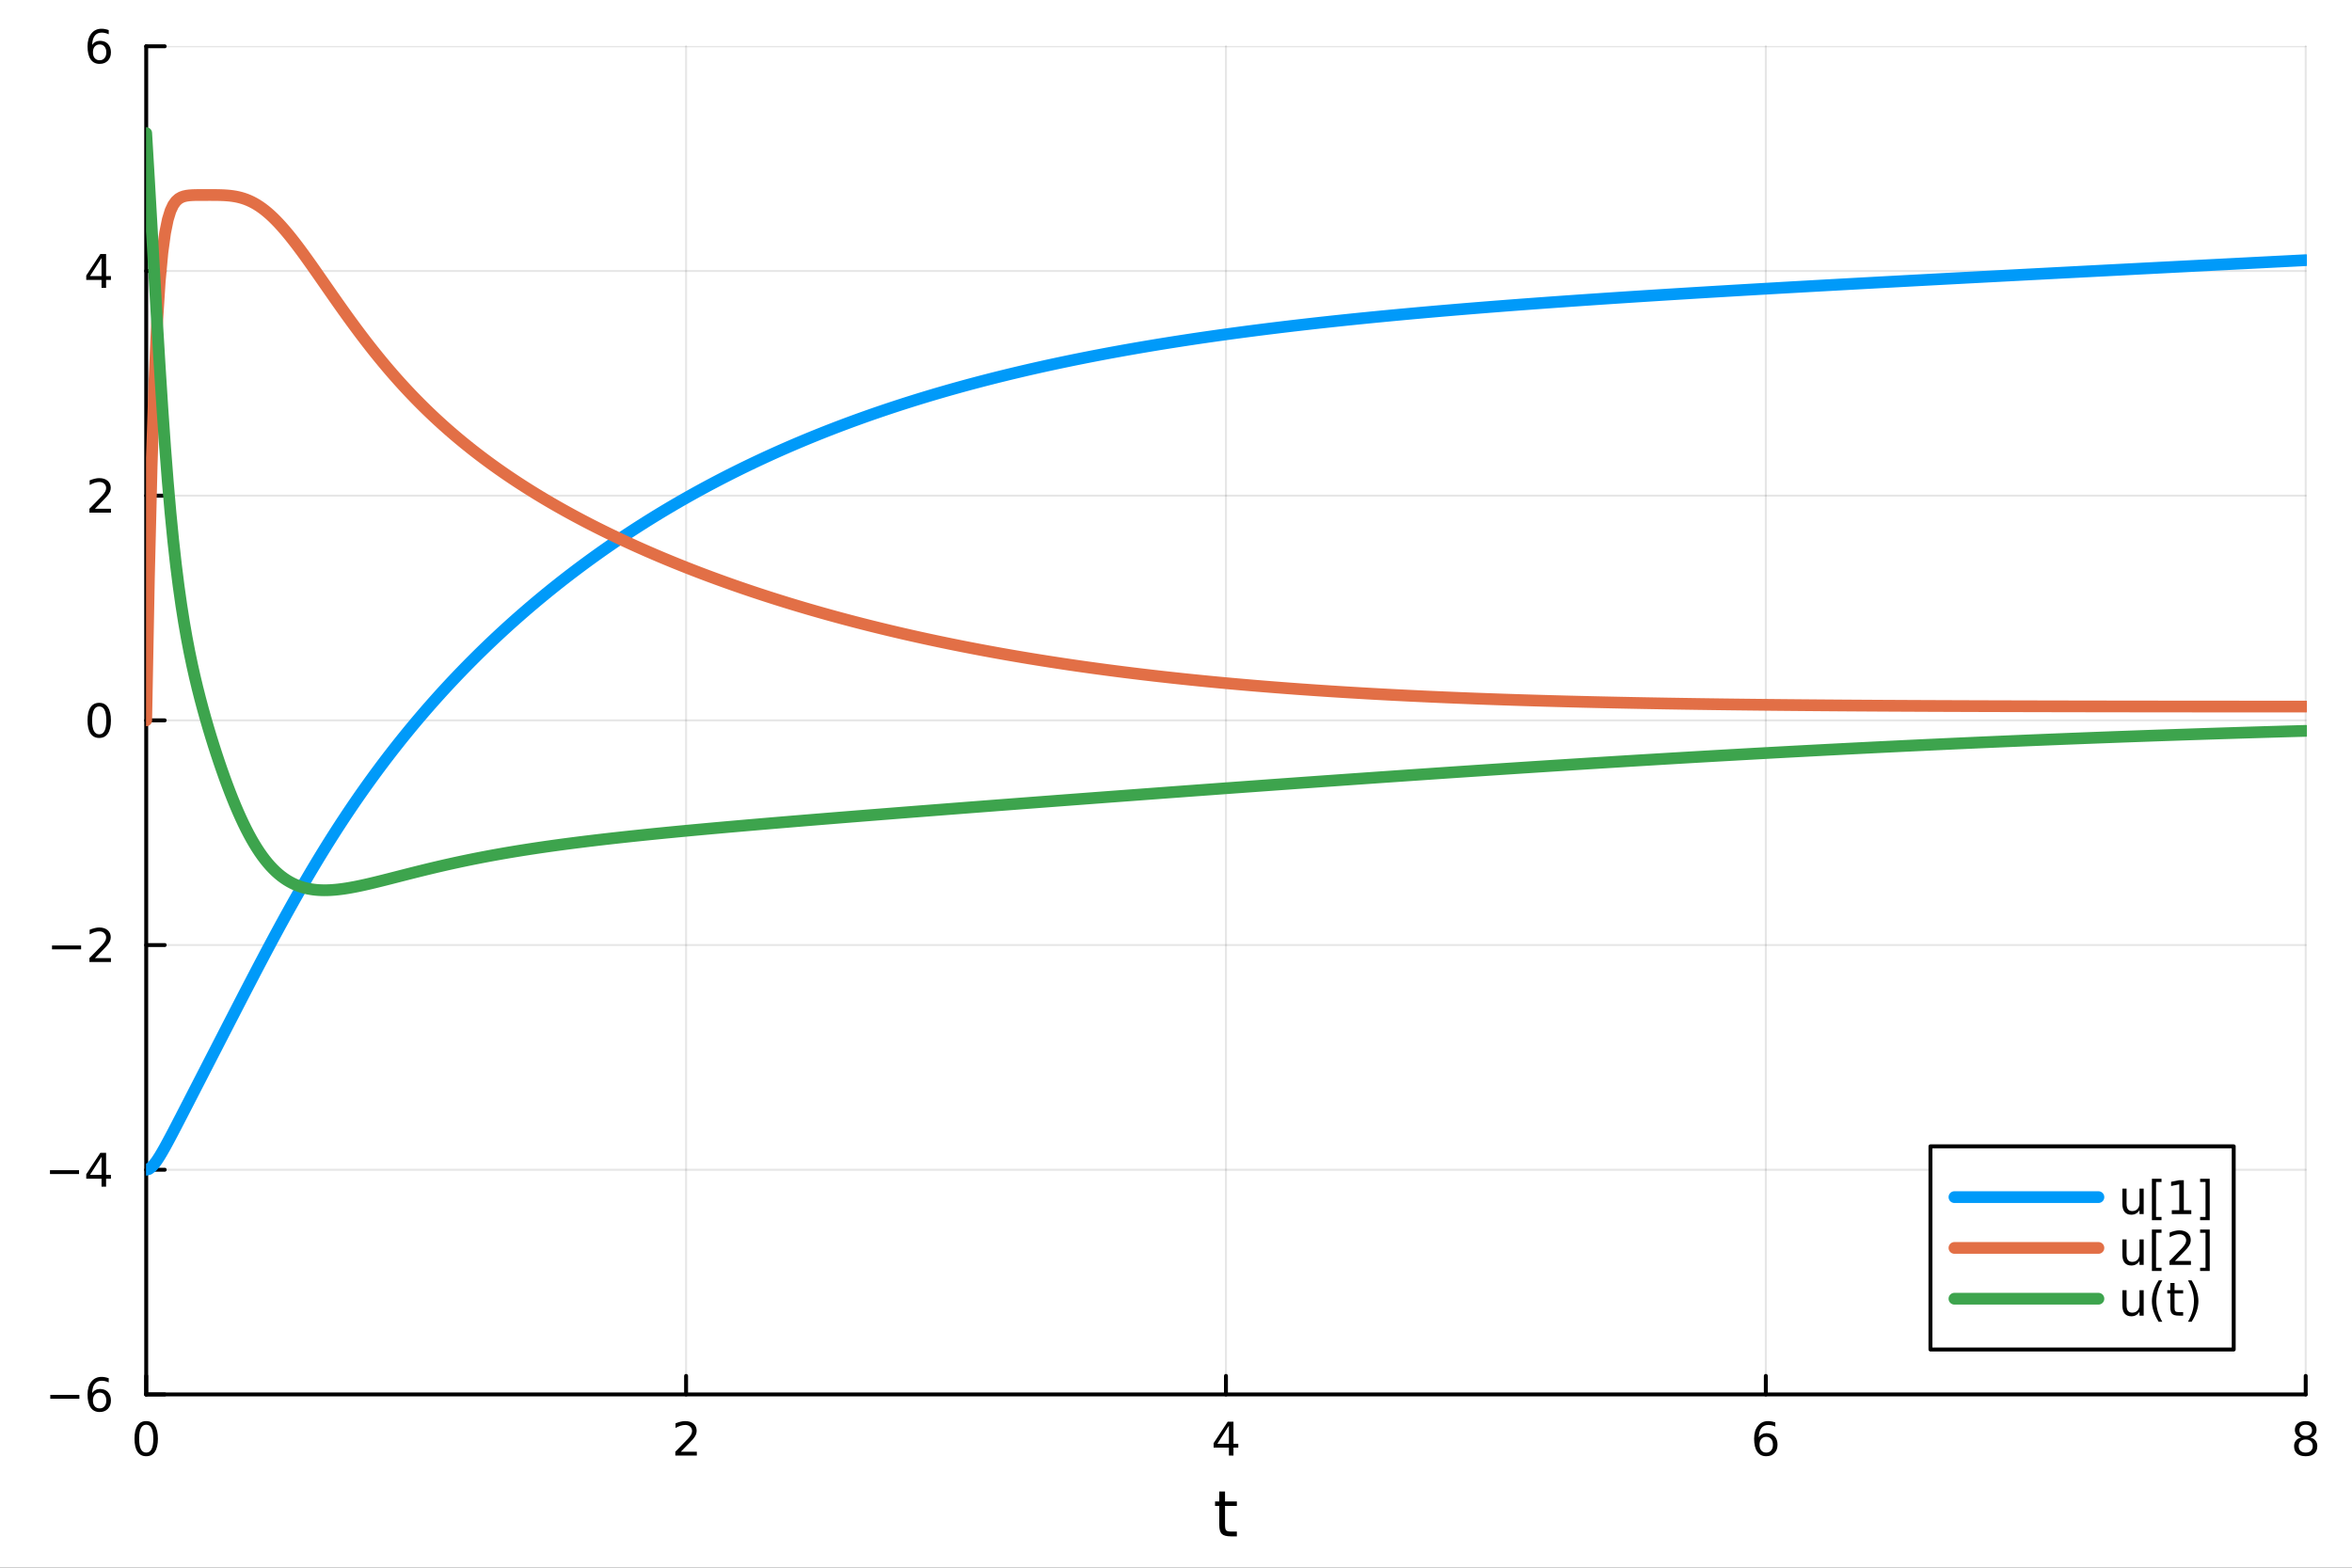 <?xml version="1.0" encoding="utf-8"?>
<svg xmlns="http://www.w3.org/2000/svg" xmlns:xlink="http://www.w3.org/1999/xlink" width="600" height="400" viewBox="0 0 2400 1600">
<rect x="0" y="0" width="2400" height="1600" fill="#333333" stroke="none"/>
<defs>
  <clipPath id="clip570">
    <rect x="0" y="0" width="2400" height="1600"/>
  </clipPath>
</defs>
<path clip-path="url(#clip570)" d="M0 1600 L2400 1600 L2400 0 L0 0  Z" fill="#ffffff" fill-rule="evenodd" fill-opacity="1"/>
<defs>
  <clipPath id="clip571">
    <rect x="480" y="0" width="1681" height="1600"/>
  </clipPath>
</defs>
<path clip-path="url(#clip570)" d="M149.191 1423.18 L2352.76 1423.18 L2352.76 47.244 L149.191 47.244  Z" fill="#ffffff" fill-rule="evenodd" fill-opacity="1"/>
<defs>
  <clipPath id="clip572">
    <rect x="149" y="47" width="2205" height="1377"/>
  </clipPath>
</defs>
<polyline clip-path="url(#clip572)" style="stroke:#000000; stroke-linecap:round; stroke-linejoin:round; stroke-width:2; stroke-opacity:0.1; fill:none" points="149.191,1423.18 149.191,47.244 "/>
<polyline clip-path="url(#clip572)" style="stroke:#000000; stroke-linecap:round; stroke-linejoin:round; stroke-width:2; stroke-opacity:0.1; fill:none" points="700.082,1423.18 700.082,47.244 "/>
<polyline clip-path="url(#clip572)" style="stroke:#000000; stroke-linecap:round; stroke-linejoin:round; stroke-width:2; stroke-opacity:0.1; fill:none" points="1250.97,1423.18 1250.97,47.244 "/>
<polyline clip-path="url(#clip572)" style="stroke:#000000; stroke-linecap:round; stroke-linejoin:round; stroke-width:2; stroke-opacity:0.1; fill:none" points="1801.86,1423.18 1801.86,47.244 "/>
<polyline clip-path="url(#clip572)" style="stroke:#000000; stroke-linecap:round; stroke-linejoin:round; stroke-width:2; stroke-opacity:0.1; fill:none" points="2352.76,1423.18 2352.76,47.244 "/>
<polyline clip-path="url(#clip570)" style="stroke:#000000; stroke-linecap:round; stroke-linejoin:round; stroke-width:4; stroke-opacity:1; fill:none" points="149.191,1423.18 2352.76,1423.18 "/>
<polyline clip-path="url(#clip570)" style="stroke:#000000; stroke-linecap:round; stroke-linejoin:round; stroke-width:4; stroke-opacity:1; fill:none" points="149.191,1423.18 149.191,1404.28 "/>
<polyline clip-path="url(#clip570)" style="stroke:#000000; stroke-linecap:round; stroke-linejoin:round; stroke-width:4; stroke-opacity:1; fill:none" points="700.082,1423.18 700.082,1404.28 "/>
<polyline clip-path="url(#clip570)" style="stroke:#000000; stroke-linecap:round; stroke-linejoin:round; stroke-width:4; stroke-opacity:1; fill:none" points="1250.97,1423.18 1250.97,1404.28 "/>
<polyline clip-path="url(#clip570)" style="stroke:#000000; stroke-linecap:round; stroke-linejoin:round; stroke-width:4; stroke-opacity:1; fill:none" points="1801.86,1423.18 1801.86,1404.28 "/>
<polyline clip-path="url(#clip570)" style="stroke:#000000; stroke-linecap:round; stroke-linejoin:round; stroke-width:4; stroke-opacity:1; fill:none" points="2352.76,1423.18 2352.76,1404.28 "/>
<path clip-path="url(#clip570)" d="M149.191 1454.1 Q145.58 1454.1 143.751 1457.66 Q141.946 1461.2 141.946 1468.33 Q141.946 1475.44 143.751 1479.01 Q145.58 1482.55 149.191 1482.55 Q152.825 1482.55 154.631 1479.01 Q156.459 1475.44 156.459 1468.33 Q156.459 1461.2 154.631 1457.66 Q152.825 1454.1 149.191 1454.1 M149.191 1450.39 Q155.001 1450.39 158.057 1455 Q161.135 1459.58 161.135 1468.33 Q161.135 1477.06 158.057 1481.67 Q155.001 1486.25 149.191 1486.25 Q143.381 1486.25 140.302 1481.67 Q137.246 1477.06 137.246 1468.33 Q137.246 1459.58 140.302 1455 Q143.381 1450.39 149.191 1450.39 Z" fill="#000000" fill-rule="nonzero" fill-opacity="1" /><path clip-path="url(#clip570)" d="M694.735 1481.64 L711.054 1481.64 L711.054 1485.58 L689.11 1485.58 L689.11 1481.64 Q691.772 1478.89 696.355 1474.26 Q700.962 1469.61 702.142 1468.27 Q704.388 1465.74 705.267 1464.01 Q706.17 1462.25 706.17 1460.56 Q706.17 1457.8 704.226 1456.07 Q702.304 1454.33 699.203 1454.33 Q697.003 1454.33 694.55 1455.09 Q692.119 1455.86 689.341 1457.41 L689.341 1452.69 Q692.166 1451.55 694.619 1450.97 Q697.073 1450.39 699.11 1450.39 Q704.48 1450.39 707.675 1453.08 Q710.869 1455.77 710.869 1460.26 Q710.869 1462.39 710.059 1464.31 Q709.272 1466.2 707.165 1468.8 Q706.587 1469.47 703.485 1472.69 Q700.383 1475.88 694.735 1481.64 Z" fill="#000000" fill-rule="nonzero" fill-opacity="1" /><path clip-path="url(#clip570)" d="M1253.98 1455.09 L1242.18 1473.54 L1253.98 1473.54 L1253.98 1455.09 M1252.76 1451.02 L1258.64 1451.02 L1258.64 1473.54 L1263.57 1473.54 L1263.57 1477.43 L1258.64 1477.43 L1258.64 1485.58 L1253.98 1485.58 L1253.98 1477.43 L1238.38 1477.43 L1238.38 1472.92 L1252.76 1451.02 Z" fill="#000000" fill-rule="nonzero" fill-opacity="1" /><path clip-path="url(#clip570)" d="M1802.27 1466.44 Q1799.12 1466.44 1797.27 1468.59 Q1795.44 1470.74 1795.44 1474.49 Q1795.44 1478.22 1797.27 1480.39 Q1799.12 1482.55 1802.27 1482.55 Q1805.42 1482.55 1807.25 1480.39 Q1809.1 1478.22 1809.1 1474.49 Q1809.1 1470.74 1807.25 1468.59 Q1805.42 1466.44 1802.27 1466.44 M1811.55 1451.78 L1811.55 1456.04 Q1809.79 1455.21 1807.99 1454.77 Q1806.2 1454.33 1804.45 1454.33 Q1799.82 1454.33 1797.36 1457.45 Q1794.93 1460.58 1794.58 1466.9 Q1795.95 1464.89 1798.01 1463.82 Q1800.07 1462.73 1802.55 1462.73 Q1807.76 1462.73 1810.77 1465.9 Q1813.8 1469.05 1813.8 1474.49 Q1813.8 1479.82 1810.65 1483.03 Q1807.5 1486.25 1802.27 1486.25 Q1796.27 1486.25 1793.1 1481.67 Q1789.93 1477.06 1789.93 1468.33 Q1789.93 1460.14 1793.82 1455.28 Q1797.71 1450.39 1804.26 1450.39 Q1806.02 1450.39 1807.8 1450.74 Q1809.61 1451.09 1811.55 1451.78 Z" fill="#000000" fill-rule="nonzero" fill-opacity="1" /><path clip-path="url(#clip570)" d="M2352.76 1469.17 Q2349.42 1469.17 2347.5 1470.95 Q2345.6 1472.73 2345.6 1475.86 Q2345.6 1478.98 2347.5 1480.77 Q2349.42 1482.55 2352.76 1482.55 Q2356.09 1482.55 2358.01 1480.77 Q2359.93 1478.96 2359.93 1475.86 Q2359.93 1472.73 2358.01 1470.95 Q2356.11 1469.17 2352.76 1469.17 M2348.08 1467.18 Q2345.07 1466.44 2343.38 1464.38 Q2341.71 1462.32 2341.71 1459.35 Q2341.71 1455.21 2344.65 1452.8 Q2347.62 1450.39 2352.76 1450.39 Q2357.92 1450.39 2360.86 1452.8 Q2363.8 1455.21 2363.8 1459.35 Q2363.8 1462.32 2362.11 1464.38 Q2360.44 1466.44 2357.45 1467.18 Q2360.83 1467.96 2362.71 1470.26 Q2364.61 1472.55 2364.61 1475.86 Q2364.61 1480.88 2361.53 1483.57 Q2358.47 1486.25 2352.76 1486.25 Q2347.04 1486.25 2343.96 1483.57 Q2340.9 1480.88 2340.9 1475.86 Q2340.9 1472.55 2342.8 1470.26 Q2344.7 1467.96 2348.08 1467.18 M2346.37 1459.79 Q2346.37 1462.48 2348.03 1463.98 Q2349.72 1465.49 2352.76 1465.49 Q2355.77 1465.49 2357.45 1463.98 Q2359.17 1462.48 2359.17 1459.79 Q2359.17 1457.11 2357.45 1455.6 Q2355.77 1454.1 2352.76 1454.1 Q2349.72 1454.1 2348.03 1455.6 Q2346.37 1457.11 2346.37 1459.79 Z" fill="#000000" fill-rule="nonzero" fill-opacity="1" /><path clip-path="url(#clip570)" d="M1250.03 1522.27 L1250.03 1532.4 L1262.1 1532.4 L1262.1 1536.95 L1250.03 1536.95 L1250.03 1556.3 Q1250.03 1560.66 1251.21 1561.9 Q1252.42 1563.14 1256.08 1563.14 L1262.1 1563.14 L1262.1 1568.04 L1256.08 1568.04 Q1249.3 1568.04 1246.72 1565.53 Q1244.15 1562.98 1244.15 1556.3 L1244.15 1536.95 L1239.85 1536.95 L1239.85 1532.4 L1244.15 1532.4 L1244.15 1522.27 L1250.03 1522.27 Z" fill="#000000" fill-rule="nonzero" fill-opacity="1" /><polyline clip-path="url(#clip572)" style="stroke:#000000; stroke-linecap:round; stroke-linejoin:round; stroke-width:2; stroke-opacity:0.1; fill:none" points="149.191,1423.18 2352.76,1423.18 "/>
<polyline clip-path="url(#clip572)" style="stroke:#000000; stroke-linecap:round; stroke-linejoin:round; stroke-width:2; stroke-opacity:0.1; fill:none" points="149.191,1193.86 2352.76,1193.86 "/>
<polyline clip-path="url(#clip572)" style="stroke:#000000; stroke-linecap:round; stroke-linejoin:round; stroke-width:2; stroke-opacity:0.1; fill:none" points="149.191,964.535 2352.76,964.535 "/>
<polyline clip-path="url(#clip572)" style="stroke:#000000; stroke-linecap:round; stroke-linejoin:round; stroke-width:2; stroke-opacity:0.1; fill:none" points="149.191,735.212 2352.76,735.212 "/>
<polyline clip-path="url(#clip572)" style="stroke:#000000; stroke-linecap:round; stroke-linejoin:round; stroke-width:2; stroke-opacity:0.1; fill:none" points="149.191,505.889 2352.76,505.889 "/>
<polyline clip-path="url(#clip572)" style="stroke:#000000; stroke-linecap:round; stroke-linejoin:round; stroke-width:2; stroke-opacity:0.1; fill:none" points="149.191,276.567 2352.76,276.567 "/>
<polyline clip-path="url(#clip572)" style="stroke:#000000; stroke-linecap:round; stroke-linejoin:round; stroke-width:2; stroke-opacity:0.1; fill:none" points="149.191,47.244 2352.76,47.244 "/>
<polyline clip-path="url(#clip570)" style="stroke:#000000; stroke-linecap:round; stroke-linejoin:round; stroke-width:4; stroke-opacity:1; fill:none" points="149.191,1423.18 149.191,47.244 "/>
<polyline clip-path="url(#clip570)" style="stroke:#000000; stroke-linecap:round; stroke-linejoin:round; stroke-width:4; stroke-opacity:1; fill:none" points="149.191,1423.18 168.089,1423.18 "/>
<polyline clip-path="url(#clip570)" style="stroke:#000000; stroke-linecap:round; stroke-linejoin:round; stroke-width:4; stroke-opacity:1; fill:none" points="149.191,1193.86 168.089,1193.86 "/>
<polyline clip-path="url(#clip570)" style="stroke:#000000; stroke-linecap:round; stroke-linejoin:round; stroke-width:4; stroke-opacity:1; fill:none" points="149.191,964.535 168.089,964.535 "/>
<polyline clip-path="url(#clip570)" style="stroke:#000000; stroke-linecap:round; stroke-linejoin:round; stroke-width:4; stroke-opacity:1; fill:none" points="149.191,735.212 168.089,735.212 "/>
<polyline clip-path="url(#clip570)" style="stroke:#000000; stroke-linecap:round; stroke-linejoin:round; stroke-width:4; stroke-opacity:1; fill:none" points="149.191,505.889 168.089,505.889 "/>
<polyline clip-path="url(#clip570)" style="stroke:#000000; stroke-linecap:round; stroke-linejoin:round; stroke-width:4; stroke-opacity:1; fill:none" points="149.191,276.567 168.089,276.567 "/>
<polyline clip-path="url(#clip570)" style="stroke:#000000; stroke-linecap:round; stroke-linejoin:round; stroke-width:4; stroke-opacity:1; fill:none" points="149.191,47.244 168.089,47.244 "/>
<path clip-path="url(#clip570)" d="M51.316 1423.63 L80.992 1423.63 L80.992 1427.57 L51.316 1427.57 L51.316 1423.63 Z" fill="#000000" fill-rule="nonzero" fill-opacity="1" /><path clip-path="url(#clip570)" d="M101.663 1421.32 Q98.515 1421.32 96.663 1423.47 Q94.835 1425.62 94.835 1429.37 Q94.835 1433.1 96.663 1435.27 Q98.515 1437.43 101.663 1437.43 Q104.811 1437.43 106.64 1435.27 Q108.492 1433.1 108.492 1429.37 Q108.492 1425.62 106.64 1423.47 Q104.811 1421.32 101.663 1421.32 M110.946 1406.66 L110.946 1410.92 Q109.186 1410.09 107.381 1409.65 Q105.598 1409.21 103.839 1409.21 Q99.21 1409.21 96.756 1412.33 Q94.325 1415.46 93.978 1421.78 Q95.344 1419.77 97.404 1418.7 Q99.464 1417.61 101.941 1417.61 Q107.149 1417.61 110.158 1420.78 Q113.191 1423.93 113.191 1429.37 Q113.191 1434.7 110.043 1437.91 Q106.895 1441.13 101.663 1441.13 Q95.668 1441.13 92.496 1436.55 Q89.325 1431.94 89.325 1423.21 Q89.325 1415.02 93.214 1410.16 Q97.103 1405.27 103.654 1405.27 Q105.413 1405.27 107.196 1405.62 Q109.001 1405.97 110.946 1406.66 Z" fill="#000000" fill-rule="nonzero" fill-opacity="1" /><path clip-path="url(#clip570)" d="M50.992 1194.31 L80.668 1194.31 L80.668 1198.24 L50.992 1198.24 L50.992 1194.31 Z" fill="#000000" fill-rule="nonzero" fill-opacity="1" /><path clip-path="url(#clip570)" d="M103.608 1180.65 L91.802 1199.1 L103.608 1199.1 L103.608 1180.65 M102.381 1176.58 L108.26 1176.58 L108.26 1199.1 L113.191 1199.1 L113.191 1202.99 L108.26 1202.99 L108.26 1211.14 L103.608 1211.14 L103.608 1202.99 L88.006 1202.99 L88.006 1198.48 L102.381 1176.58 Z" fill="#000000" fill-rule="nonzero" fill-opacity="1" /><path clip-path="url(#clip570)" d="M53.075 964.986 L82.751 964.986 L82.751 968.921 L53.075 968.921 L53.075 964.986 Z" fill="#000000" fill-rule="nonzero" fill-opacity="1" /><path clip-path="url(#clip570)" d="M96.871 977.879 L113.191 977.879 L113.191 981.815 L91.246 981.815 L91.246 977.879 Q93.909 975.125 98.492 970.495 Q103.098 965.842 104.279 964.5 Q106.524 961.977 107.404 960.241 Q108.307 958.481 108.307 956.792 Q108.307 954.037 106.362 952.301 Q104.441 950.565 101.339 950.565 Q99.14 950.565 96.686 951.329 Q94.256 952.093 91.478 953.643 L91.478 948.921 Q94.302 947.787 96.756 947.208 Q99.21 946.63 101.246 946.63 Q106.617 946.63 109.811 949.315 Q113.006 952 113.006 956.491 Q113.006 958.62 112.196 960.542 Q111.408 962.44 109.302 965.032 Q108.723 965.704 105.621 968.921 Q102.52 972.116 96.871 977.879 Z" fill="#000000" fill-rule="nonzero" fill-opacity="1" /><path clip-path="url(#clip570)" d="M101.246 721.011 Q97.635 721.011 95.807 724.575 Q94.001 728.117 94.001 735.247 Q94.001 742.353 95.807 745.918 Q97.635 749.46 101.246 749.46 Q104.881 749.46 106.686 745.918 Q108.515 742.353 108.515 735.247 Q108.515 728.117 106.686 724.575 Q104.881 721.011 101.246 721.011 M101.246 717.307 Q107.057 717.307 110.112 721.913 Q113.191 726.497 113.191 735.247 Q113.191 743.973 110.112 748.58 Q107.057 753.163 101.246 753.163 Q95.436 753.163 92.358 748.58 Q89.302 743.973 89.302 735.247 Q89.302 726.497 92.358 721.913 Q95.436 717.307 101.246 717.307 Z" fill="#000000" fill-rule="nonzero" fill-opacity="1" /><path clip-path="url(#clip570)" d="M96.871 519.234 L113.191 519.234 L113.191 523.169 L91.246 523.169 L91.246 519.234 Q93.909 516.48 98.492 511.85 Q103.098 507.197 104.279 505.855 Q106.524 503.331 107.404 501.595 Q108.307 499.836 108.307 498.146 Q108.307 495.392 106.362 493.656 Q104.441 491.92 101.339 491.92 Q99.14 491.92 96.686 492.683 Q94.256 493.447 91.478 494.998 L91.478 490.276 Q94.302 489.142 96.756 488.563 Q99.21 487.984 101.246 487.984 Q106.617 487.984 109.811 490.67 Q113.006 493.355 113.006 497.845 Q113.006 499.975 112.196 501.896 Q111.408 503.794 109.302 506.387 Q108.723 507.058 105.621 510.276 Q102.52 513.47 96.871 519.234 Z" fill="#000000" fill-rule="nonzero" fill-opacity="1" /><path clip-path="url(#clip570)" d="M103.608 263.361 L91.802 281.81 L103.608 281.81 L103.608 263.361 M102.381 259.287 L108.26 259.287 L108.26 281.81 L113.191 281.81 L113.191 285.699 L108.26 285.699 L108.26 293.847 L103.608 293.847 L103.608 285.699 L88.006 285.699 L88.006 281.185 L102.381 259.287 Z" fill="#000000" fill-rule="nonzero" fill-opacity="1" /><path clip-path="url(#clip570)" d="M101.663 45.381 Q98.515 45.381 96.663 47.533 Q94.835 49.686 94.835 53.436 Q94.835 57.163 96.663 59.339 Q98.515 61.492 101.663 61.492 Q104.811 61.492 106.64 59.339 Q108.492 57.163 108.492 53.436 Q108.492 49.686 106.64 47.533 Q104.811 45.381 101.663 45.381 M110.946 30.728 L110.946 34.987 Q109.186 34.154 107.381 33.714 Q105.598 33.274 103.839 33.274 Q99.21 33.274 96.756 36.399 Q94.325 39.524 93.978 45.844 Q95.344 43.83 97.404 42.765 Q99.464 41.677 101.941 41.677 Q107.149 41.677 110.158 44.848 Q113.191 47.996 113.191 53.436 Q113.191 58.76 110.043 61.978 Q106.895 65.195 101.663 65.195 Q95.668 65.195 92.496 60.612 Q89.325 56.006 89.325 47.279 Q89.325 39.084 93.214 34.223 Q97.103 29.339 103.654 29.339 Q105.413 29.339 107.196 29.686 Q109.001 30.034 110.946 30.728 Z" fill="#000000" fill-rule="nonzero" fill-opacity="1" /><polyline clip-path="url(#clip572)" style="stroke:#009af9; stroke-linecap:round; stroke-linejoin:round; stroke-width:12; stroke-opacity:1; fill:none" points="149.191,1193.86 151.945,1193.1 154.7,1191.05 157.454,1188.02 160.209,1184.27 162.963,1179.99 165.718,1175.36 168.472,1170.48 171.227,1165.43 173.981,1160.27 176.735,1155.04 179.49,1149.76 182.244,1144.45 184.999,1139.11 187.753,1133.77 190.508,1128.42 193.262,1123.06 196.017,1117.7 198.771,1112.34 201.526,1106.98 204.28,1101.62 207.034,1096.26 209.789,1090.89 212.543,1085.53 215.298,1080.17 218.052,1074.81 220.807,1069.45 223.561,1064.09 226.316,1058.72 229.07,1053.36 231.825,1048.01 234.579,1042.65 237.333,1037.3 240.088,1031.95 242.842,1026.6 245.597,1021.27 248.351,1015.93 251.106,1010.61 253.86,1005.3 256.615,1000 259.369,994.716 262.124,989.446 264.878,984.192 267.632,978.956 270.387,973.741 273.141,968.547 275.896,963.377 278.65,958.233 281.405,953.114 284.159,948.024 286.914,942.963 289.668,937.933 292.423,932.934 295.177,927.968 297.932,923.036 300.686,918.139 303.44,913.277 306.195,908.452 308.949,903.664 311.704,898.913 314.458,894.201 317.213,889.527 319.967,884.892 322.722,880.296 325.476,875.74 328.231,871.223 330.985,866.746 333.739,862.309 336.494,857.911 339.248,853.552 342.003,849.233 344.757,844.953 347.512,840.712 350.266,836.51 353.021,832.347 355.775,828.222 358.53,824.135 361.284,820.086 364.038,816.075 366.793,812.101 369.547,808.163 372.302,804.262 375.056,800.397 377.811,796.567 380.565,792.772 383.32,789.011 386.074,785.286 388.829,781.593 391.583,777.935 394.337,774.309 397.092,770.716 399.846,767.155 402.601,763.626 405.355,760.128 408.11,756.661 410.864,753.225 413.619,749.819 416.373,746.442 419.128,743.095 421.882,739.777 424.636,736.487 427.391,733.226 430.145,729.993 432.9,726.786 435.654,723.608 438.409,720.455 441.163,717.329 443.918,714.229 446.672,711.155 449.427,708.106 452.181,705.082 454.936,702.083 457.69,699.109 460.444,696.158 463.199,693.231 465.953,690.328 468.708,687.448 471.462,684.591 474.217,681.756 476.971,678.944 479.726,676.154 482.48,673.386 485.235,670.639 487.989,667.914 490.743,665.21 493.498,662.527 496.252,659.864 499.007,657.222 501.761,654.6 504.516,651.998 507.27,649.416 510.025,646.853 512.779,644.309 515.534,641.785 518.288,639.279 521.042,636.792 523.797,634.324 526.551,631.874 529.306,629.442 532.06,627.028 534.815,624.632 537.569,622.253 540.324,619.892 543.078,617.548 545.833,615.222 548.587,612.912 551.341,610.619 554.096,608.342 556.85,606.082 559.605,603.839 562.359,601.611 565.114,599.4 567.868,597.204 570.623,595.025 573.377,592.86 576.132,590.712 578.886,588.578 581.641,586.46 584.395,584.357 587.149,582.269 589.904,580.196 592.658,578.137 595.413,576.093 598.167,574.064 600.922,572.048 603.676,570.047 606.431,568.06 609.185,566.087 611.94,564.128 614.694,562.182 617.448,560.25 620.203,558.332 622.957,556.427 625.712,554.536 628.466,552.657 631.221,550.792 633.975,548.94 636.73,547.101 639.484,545.275 642.239,543.461 644.993,541.66 647.747,539.872 650.502,538.095 653.256,536.332 656.011,534.581 658.765,532.842 661.52,531.115 664.274,529.4 667.029,527.697 669.783,526.005 672.538,524.326 675.292,522.658 678.046,521.002 680.801,519.358 683.555,517.724 686.31,516.103 689.064,514.492 691.819,512.893 694.573,511.304 697.328,509.727 700.082,508.161 702.837,506.606 705.591,505.061 708.345,503.527 711.1,502.004 713.854,500.492 716.609,498.99 719.363,497.498 722.118,496.017 724.872,494.546 727.627,493.086 730.381,491.635 733.136,490.195 735.89,488.765 738.645,487.344 741.399,485.934 744.153,484.533 746.908,483.142 749.662,481.761 752.417,480.389 755.171,479.028 757.926,477.675 760.68,476.332 763.435,474.998 766.189,473.674 768.944,472.359 771.698,471.053 774.452,469.756 777.207,468.468 779.961,467.189 782.716,465.92 785.47,464.659 788.225,463.407 790.979,462.164 793.734,460.929 796.488,459.703 799.243,458.486 801.997,457.277 804.751,456.077 807.506,454.885 810.26,453.702 813.015,452.527 815.769,451.36 818.524,450.201 821.278,449.051 824.033,447.908 826.787,446.774 829.542,445.648 832.296,444.53 835.05,443.419 837.805,442.316 840.559,441.222 843.314,440.135 846.068,439.055 848.823,437.984 851.577,436.919 854.332,435.863 857.086,434.814 859.841,433.772 862.595,432.738 865.349,431.711 868.104,430.691 870.858,429.679 873.613,428.673 876.367,427.675 879.122,426.684 881.876,425.7 884.631,424.723 887.385,423.753 890.14,422.79 892.894,421.834 895.649,420.884 898.403,419.942 901.157,419.006 903.912,418.076 906.666,417.154 909.421,416.238 912.175,415.328 914.93,414.425 917.684,413.528 920.439,412.638 923.193,411.754 925.948,410.877 928.702,410.005 931.456,409.14 934.211,408.281 936.965,407.429 939.72,406.582 942.474,405.741 945.229,404.907 947.983,404.078 950.738,403.256 953.492,402.439 956.247,401.628 959.001,400.823 961.755,400.023 964.51,399.23 967.264,398.442 970.019,397.659 972.773,396.883 975.528,396.112 978.282,395.346 981.037,394.586 983.791,393.831 986.546,393.082 989.3,392.338 992.054,391.599 994.809,390.866 997.563,390.138 1000.32,389.416 1003.07,388.698 1005.83,387.986 1008.58,387.278 1011.34,386.576 1014.09,385.879 1016.84,385.187 1019.6,384.5 1022.35,383.817 1025.11,383.14 1027.86,382.467 1030.62,381.8 1033.37,381.137 1036.13,380.479 1038.88,379.825 1041.63,379.177 1044.39,378.532 1047.14,377.893 1049.9,377.258 1052.65,376.628 1055.41,376.002 1058.16,375.38 1060.92,374.764 1063.67,374.151 1066.42,373.543 1069.18,372.939 1071.93,372.34 1074.69,371.744 1077.44,371.154 1080.2,370.567 1082.95,369.984 1085.71,369.406 1088.46,368.832 1091.21,368.262 1093.97,367.695 1096.72,367.133 1099.48,366.575 1102.23,366.021 1104.99,365.471 1107.74,364.925 1110.5,364.382 1113.25,363.844 1116.01,363.309 1118.76,362.778 1121.51,362.251 1124.27,361.728 1127.02,361.208 1129.78,360.692 1132.53,360.18 1135.29,359.671 1138.04,359.166 1140.8,358.664 1143.55,358.166 1146.3,357.671 1149.06,357.18 1151.81,356.692 1154.57,356.208 1157.32,355.727 1160.08,355.249 1162.83,354.775 1165.59,354.304 1168.34,353.837 1171.09,353.372 1173.85,352.911 1176.6,352.453 1179.36,351.998 1182.11,351.547 1184.87,351.098 1187.62,350.653 1190.38,350.211 1193.13,349.771 1195.88,349.335 1198.64,348.902 1201.39,348.471 1204.15,348.044 1206.9,347.62 1209.66,347.198 1212.41,346.779 1215.17,346.363 1217.92,345.95 1220.67,345.54 1223.43,345.133 1226.18,344.728 1228.94,344.326 1231.69,343.927 1234.45,343.53 1237.2,343.137 1239.96,342.745 1242.71,342.357 1245.46,341.971 1248.22,341.587 1250.97,341.206 1253.73,340.828 1256.48,340.452 1259.24,340.079 1261.99,339.708 1264.75,339.339 1267.5,338.973 1270.25,338.609 1273.01,338.248 1275.76,337.889 1278.52,337.533 1281.27,337.178 1284.03,336.826 1286.78,336.477 1289.54,336.129 1292.29,335.784 1295.04,335.441 1297.8,335.1 1300.55,334.762 1303.31,334.425 1306.06,334.091 1308.82,333.759 1311.57,333.429 1314.33,333.1 1317.08,332.774 1319.83,332.45 1322.59,332.129 1325.34,331.809 1328.1,331.491 1330.85,331.175 1333.61,330.861 1336.36,330.549 1339.12,330.238 1341.87,329.93 1344.62,329.624 1347.38,329.319 1350.13,329.016 1352.89,328.715 1355.64,328.416 1358.4,328.119 1361.15,327.824 1363.91,327.53 1366.66,327.238 1369.41,326.948 1372.17,326.659 1374.92,326.372 1377.68,326.087 1380.43,325.804 1383.19,325.522 1385.94,325.242 1388.7,324.963 1391.45,324.686 1394.21,324.411 1396.96,324.137 1399.71,323.864 1402.47,323.594 1405.22,323.325 1407.98,323.057 1410.73,322.791 1413.49,322.526 1416.24,322.263 1419,322.001 1421.75,321.741 1424.5,321.482 1427.26,321.224 1430.01,320.968 1432.77,320.713 1435.52,320.46 1438.28,320.208 1441.03,319.957 1443.79,319.708 1446.54,319.46 1449.29,319.213 1452.05,318.968 1454.8,318.723 1457.56,318.48 1460.31,318.239 1463.07,317.998 1465.82,317.759 1468.58,317.521 1471.33,317.284 1474.08,317.049 1476.84,316.814 1479.59,316.581 1482.35,316.349 1485.1,316.118 1487.86,315.888 1490.61,315.659 1493.37,315.431 1496.12,315.205 1498.87,314.979 1501.63,314.755 1504.38,314.531 1507.14,314.309 1509.89,314.088 1512.65,313.867 1515.4,313.648 1518.16,313.43 1520.91,313.212 1523.66,312.996 1526.42,312.78 1529.17,312.566 1531.93,312.352 1534.68,312.14 1537.44,311.928 1540.19,311.717 1542.95,311.507 1545.7,311.299 1548.45,311.09 1551.21,310.883 1553.96,310.677 1556.72,310.471 1559.47,310.267 1562.23,310.063 1564.98,309.86 1567.74,309.658 1570.49,309.456 1573.24,309.256 1576,309.056 1578.75,308.857 1581.51,308.658 1584.26,308.461 1587.02,308.264 1589.77,308.068 1592.53,307.873 1595.28,307.678 1598.03,307.484 1600.79,307.291 1603.54,307.099 1606.3,306.907 1609.05,306.716 1611.81,306.526 1614.56,306.336 1617.32,306.147 1620.07,305.958 1622.82,305.771 1625.58,305.584 1628.33,305.397 1631.09,305.211 1633.84,305.026 1636.6,304.841 1639.35,304.657 1642.11,304.474 1644.86,304.291 1647.62,304.109 1650.37,303.927 1653.12,303.746 1655.88,303.566 1658.63,303.386 1661.39,303.206 1664.14,303.027 1666.9,302.849 1669.65,302.671 1672.41,302.494 1675.16,302.317 1677.91,302.141 1680.67,301.966 1683.42,301.79 1686.18,301.616 1688.93,301.441 1691.69,301.268 1694.44,301.095 1697.2,300.922 1699.95,300.749 1702.7,300.578 1705.46,300.406 1708.21,300.235 1710.97,300.065 1713.72,299.895 1716.48,299.725 1719.23,299.556 1721.99,299.387 1724.74,299.218 1727.49,299.05 1730.25,298.883 1733,298.716 1735.76,298.549 1738.51,298.382 1741.27,298.216 1744.02,298.051 1746.78,297.885 1749.53,297.72 1752.28,297.556 1755.04,297.392 1757.79,297.228 1760.55,297.064 1763.3,296.901 1766.06,296.738 1768.81,296.576 1771.57,296.414 1774.32,296.252 1777.07,296.091 1779.83,295.929 1782.58,295.769 1785.34,295.608 1788.09,295.448 1790.85,295.288 1793.6,295.129 1796.36,294.969 1799.11,294.81 1801.86,294.652 1804.62,294.493 1807.37,294.335 1810.13,294.177 1812.88,294.02 1815.64,293.862 1818.39,293.705 1821.15,293.549 1823.9,293.392 1826.65,293.236 1829.41,293.08 1832.16,292.924 1834.92,292.769 1837.67,292.613 1840.43,292.458 1843.18,292.304 1845.94,292.149 1848.69,291.995 1851.44,291.841 1854.2,291.687 1856.95,291.533 1859.71,291.38 1862.46,291.226 1865.22,291.073 1867.97,290.921 1870.73,290.768 1873.48,290.616 1876.23,290.463 1878.99,290.311 1881.74,290.16 1884.5,290.008 1887.25,289.856 1890.01,289.705 1892.76,289.554 1895.52,289.403 1898.27,289.252 1901.03,289.102 1903.78,288.951 1906.53,288.801 1909.29,288.651 1912.04,288.501 1914.8,288.352 1917.55,288.202 1920.31,288.052 1923.06,287.903 1925.82,287.754 1928.57,287.605 1931.32,287.456 1934.08,287.307 1936.83,287.159 1939.59,287.01 1942.34,286.862 1945.1,286.714 1947.85,286.566 1950.61,286.418 1953.36,286.27 1956.11,286.123 1958.87,285.975 1961.62,285.828 1964.38,285.68 1967.13,285.533 1969.89,285.386 1972.64,285.239 1975.4,285.092 1978.15,284.945 1980.9,284.799 1983.66,284.652 1986.41,284.506 1989.17,284.359 1991.92,284.213 1994.68,284.067 1997.43,283.921 2000.19,283.775 2002.94,283.629 2005.69,283.483 2008.45,283.338 2011.2,283.192 2013.96,283.047 2016.71,282.901 2019.47,282.756 2022.22,282.611 2024.98,282.466 2027.73,282.32 2030.48,282.175 2033.24,282.031 2035.99,281.886 2038.75,281.741 2041.5,281.596 2044.26,281.452 2047.01,281.307 2049.77,281.162 2052.52,281.018 2055.27,280.874 2058.03,280.73 2060.78,280.585 2063.54,280.441 2066.29,280.297 2069.05,280.153 2071.8,280.009 2074.56,279.865 2077.31,279.722 2080.06,279.578 2082.82,279.434 2085.57,279.291 2088.33,279.147 2091.08,279.004 2093.84,278.86 2096.59,278.717 2099.35,278.573 2102.1,278.43 2104.85,278.287 2107.61,278.144 2110.36,278.001 2113.12,277.858 2115.87,277.715 2118.63,277.572 2121.38,277.429 2124.14,277.286 2126.89,277.144 2129.64,277.001 2132.4,276.858 2135.15,276.716 2137.91,276.573 2140.66,276.431 2143.42,276.288 2146.17,276.146 2148.93,276.003 2151.68,275.861 2154.44,275.719 2157.19,275.577 2159.94,275.434 2162.7,275.292 2165.45,275.15 2168.21,275.008 2170.96,274.866 2173.72,274.724 2176.47,274.582 2179.23,274.44 2181.98,274.298 2184.73,274.156 2187.49,274.014 2190.24,273.872 2193,273.73 2195.75,273.588 2198.51,273.447 2201.26,273.305 2204.02,273.163 2206.77,273.022 2209.52,272.88 2212.28,272.738 2215.03,272.597 2217.79,272.455 2220.54,272.314 2223.3,272.172 2226.05,272.031 2228.81,271.889 2231.56,271.748 2234.31,271.606 2237.07,271.465 2239.82,271.323 2242.58,271.182 2245.33,271.041 2248.09,270.899 2250.84,270.758 2253.6,270.617 2256.35,270.475 2259.1,270.334 2261.86,270.193 2264.61,270.052 2267.37,269.911 2270.12,269.769 2272.88,269.628 2275.63,269.487 2278.39,269.346 2281.14,269.205 2283.89,269.064 2286.65,268.923 2289.4,268.782 2292.16,268.641 2294.91,268.5 2297.67,268.359 2300.42,268.218 2303.18,268.077 2305.93,267.936 2308.68,267.795 2311.44,267.654 2314.19,267.513 2316.95,267.372 2319.7,267.231 2322.46,267.09 2325.21,266.949 2327.97,266.808 2330.72,266.667 2333.47,266.526 2336.23,266.386 2338.98,266.245 2341.74,266.104 2344.49,265.963 2347.25,265.822 2350,265.682 2352.76,265.541 "/>
<polyline clip-path="url(#clip572)" style="stroke:#e26f46; stroke-linecap:round; stroke-linejoin:round; stroke-width:12; stroke-opacity:1; fill:none" points="149.191,735.212 151.945,589.356 154.7,476.581 157.454,392.163 160.209,330.908 162.963,287.663 165.718,257.823 168.472,237.597 171.227,224.064 173.981,215.091 176.735,209.201 179.49,205.372 182.244,202.893 184.999,201.313 187.753,200.329 190.508,199.735 193.262,199.385 196.017,199.189 198.771,199.088 201.526,199.042 204.28,199.028 207.034,199.026 209.789,199.026 212.543,199.025 215.298,199.025 218.052,199.031 220.807,199.051 223.561,199.095 226.316,199.173 229.07,199.298 231.825,199.481 234.579,199.736 237.333,200.077 240.088,200.518 242.842,201.072 245.597,201.751 248.351,202.566 251.106,203.526 253.86,204.638 256.615,205.91 259.369,207.345 262.124,208.947 264.878,210.717 267.632,212.655 270.387,214.758 273.141,217.025 275.896,219.449 278.65,222.029 281.405,224.756 284.159,227.622 286.914,230.618 289.668,233.737 292.423,236.968 295.177,240.304 297.932,243.737 300.686,247.258 303.44,250.858 306.195,254.53 308.949,258.265 311.704,262.055 314.458,265.892 317.213,269.767 319.967,273.673 322.722,277.602 325.476,281.547 328.231,285.504 330.985,289.466 333.739,293.429 336.494,297.388 339.248,301.338 342.003,305.276 344.757,309.198 347.512,313.099 350.266,316.977 353.021,320.829 355.775,324.652 358.53,328.443 361.284,332.202 364.038,335.925 366.793,339.611 369.547,343.259 372.302,346.869 375.056,350.44 377.811,353.97 380.565,357.46 383.32,360.908 386.074,364.314 388.829,367.678 391.583,371 394.337,374.281 397.092,377.52 399.846,380.718 402.601,383.874 405.355,386.989 408.11,390.064 410.864,393.098 413.619,396.091 416.373,399.045 419.128,401.96 421.882,404.836 424.636,407.673 427.391,410.473 430.145,413.235 432.9,415.961 435.654,418.65 438.409,421.304 441.163,423.924 443.918,426.51 446.672,429.062 449.427,431.582 452.181,434.07 454.936,436.526 457.69,438.951 460.444,441.345 463.199,443.71 465.953,446.046 468.708,448.353 471.462,450.632 474.217,452.884 476.971,455.109 479.726,457.307 482.48,459.48 485.235,461.627 487.989,463.75 490.743,465.848 493.498,467.922 496.252,469.973 499.007,472.002 501.761,474.007 504.516,475.991 507.27,477.953 510.025,479.895 512.779,481.815 515.534,483.716 518.288,485.596 521.042,487.457 523.797,489.299 526.551,491.122 529.306,492.927 532.06,494.713 534.815,496.483 537.569,498.234 540.324,499.969 543.078,501.688 545.833,503.39 548.587,505.075 551.341,506.745 554.096,508.4 556.85,510.039 559.605,511.663 562.359,513.272 565.114,514.867 567.868,516.448 570.623,518.015 573.377,519.567 576.132,521.107 578.886,522.632 581.641,524.145 584.395,525.645 587.149,527.132 589.904,528.607 592.658,530.069 595.413,531.52 598.167,532.958 600.922,534.385 603.676,535.8 606.431,537.204 609.185,538.596 611.94,539.978 614.694,541.349 617.448,542.709 620.203,544.058 622.957,545.397 625.712,546.726 628.466,548.045 631.221,549.353 633.975,550.652 636.73,551.941 639.484,553.22 642.239,554.49 644.993,555.75 647.747,557.001 650.502,558.243 653.256,559.476 656.011,560.699 658.765,561.914 661.52,563.12 664.274,564.318 667.029,565.506 669.783,566.687 672.538,567.859 675.292,569.022 678.046,570.178 680.801,571.325 683.555,572.464 686.31,573.595 689.064,574.719 691.819,575.834 694.573,576.942 697.328,578.042 700.082,579.134 702.837,580.219 705.591,581.297 708.345,582.367 711.1,583.429 713.854,584.485 716.609,585.533 719.363,586.574 722.118,587.608 724.872,588.635 727.627,589.655 730.381,590.668 733.136,591.674 735.89,592.674 738.645,593.667 741.399,594.653 744.153,595.633 746.908,596.606 749.662,597.573 752.417,598.533 755.171,599.487 757.926,600.434 760.68,601.375 763.435,602.31 766.189,603.239 768.944,604.162 771.698,605.078 774.452,605.989 777.207,606.893 779.961,607.792 782.716,608.684 785.47,609.571 788.225,610.451 790.979,611.326 793.734,612.196 796.488,613.059 799.243,613.917 801.997,614.769 804.751,615.615 807.506,616.456 810.26,617.291 813.015,618.121 815.769,618.945 818.524,619.764 821.278,620.577 824.033,621.385 826.787,622.187 829.542,622.985 832.296,623.777 835.05,624.563 837.805,625.345 840.559,626.121 843.314,626.892 846.068,627.658 848.823,628.419 851.577,629.175 854.332,629.926 857.086,630.672 859.841,631.412 862.595,632.148 865.349,632.879 868.104,633.605 870.858,634.326 873.613,635.043 876.367,635.754 879.122,636.461 881.876,637.163 884.631,637.86 887.385,638.552 890.14,639.24 892.894,639.923 895.649,640.602 898.403,641.276 901.157,641.945 903.912,642.61 906.666,643.27 909.421,643.926 912.175,644.577 914.93,645.224 917.684,645.866 920.439,646.504 923.193,647.138 925.948,647.767 928.702,648.392 931.456,649.013 934.211,649.629 936.965,650.242 939.72,650.85 942.474,651.453 945.229,652.053 947.983,652.648 950.738,653.24 953.492,653.827 956.247,654.41 959.001,654.989 961.755,655.564 964.51,656.135 967.264,656.702 970.019,657.265 972.773,657.824 975.528,658.379 978.282,658.93 981.037,659.477 983.791,660.021 986.546,660.56 989.3,661.096 992.054,661.628 994.809,662.156 997.563,662.68 1000.32,663.201 1003.07,663.717 1005.83,664.23 1008.58,664.74 1011.34,665.246 1014.09,665.748 1016.84,666.246 1019.6,666.741 1022.35,667.232 1025.11,667.72 1027.86,668.204 1030.62,668.684 1033.37,669.161 1036.13,669.635 1038.88,670.105 1041.63,670.572 1044.39,671.035 1047.14,671.495 1049.9,671.951 1052.65,672.404 1055.41,672.853 1058.16,673.3 1060.92,673.743 1063.67,674.182 1066.42,674.619 1069.18,675.052 1071.93,675.481 1074.69,675.908 1077.44,676.331 1080.2,676.751 1082.95,677.168 1085.71,677.582 1088.46,677.993 1091.21,678.4 1093.97,678.805 1096.72,679.206 1099.48,679.604 1102.23,679.999 1104.99,680.391 1107.74,680.78 1110.5,681.166 1113.25,681.549 1116.01,681.929 1118.76,682.307 1121.51,682.681 1124.27,683.052 1127.02,683.42 1129.78,683.786 1132.53,684.148 1135.29,684.508 1138.04,684.865 1140.8,685.219 1143.55,685.57 1146.3,685.919 1149.06,686.265 1151.81,686.608 1154.57,686.948 1157.32,687.285 1160.08,687.62 1162.83,687.952 1165.59,688.282 1168.34,688.608 1171.09,688.932 1173.85,689.254 1176.6,689.573 1179.36,689.889 1182.11,690.203 1184.87,690.514 1187.62,690.822 1190.38,691.128 1193.13,691.432 1195.88,691.733 1198.64,692.031 1201.39,692.327 1204.15,692.621 1206.9,692.912 1209.66,693.201 1212.41,693.487 1215.17,693.771 1217.92,694.052 1220.67,694.331 1223.43,694.608 1226.18,694.883 1228.94,695.155 1231.69,695.425 1234.45,695.692 1237.2,695.957 1239.96,696.22 1242.71,696.481 1245.46,696.739 1248.22,696.996 1250.97,697.25 1253.73,697.502 1256.48,697.751 1259.24,697.999 1261.99,698.244 1264.75,698.487 1267.5,698.729 1270.25,698.967 1273.01,699.204 1275.76,699.439 1278.52,699.672 1281.27,699.903 1284.03,700.131 1286.78,700.358 1289.54,700.582 1292.29,700.805 1295.04,701.025 1297.8,701.244 1300.55,701.461 1303.31,701.675 1306.06,701.888 1308.82,702.099 1311.57,702.308 1314.33,702.515 1317.08,702.72 1319.83,702.923 1322.59,703.125 1325.34,703.324 1328.1,703.522 1330.85,703.718 1333.61,703.912 1336.36,704.104 1339.12,704.295 1341.87,704.484 1344.62,704.671 1347.38,704.856 1350.13,705.04 1352.89,705.221 1355.64,705.402 1358.4,705.58 1361.15,705.757 1363.91,705.932 1366.66,706.105 1369.41,706.277 1372.17,706.447 1374.92,706.616 1377.68,706.782 1380.43,706.948 1383.19,707.111 1385.94,707.274 1388.7,707.434 1391.45,707.593 1394.21,707.751 1396.96,707.907 1399.71,708.061 1402.47,708.214 1405.22,708.365 1407.98,708.515 1410.73,708.664 1413.49,708.811 1416.24,708.956 1419,709.1 1421.75,709.243 1424.5,709.384 1427.26,709.524 1430.01,709.663 1432.77,709.8 1435.52,709.935 1438.28,710.07 1441.03,710.203 1443.79,710.334 1446.54,710.465 1449.29,710.594 1452.05,710.721 1454.8,710.848 1457.56,710.973 1460.31,711.097 1463.07,711.219 1465.82,711.341 1468.58,711.461 1471.33,711.579 1474.08,711.697 1476.84,711.813 1479.59,711.928 1482.35,712.042 1485.1,712.155 1487.86,712.267 1490.61,712.377 1493.37,712.486 1496.12,712.594 1498.87,712.701 1501.63,712.807 1504.38,712.912 1507.14,713.015 1509.89,713.118 1512.65,713.219 1515.4,713.32 1518.16,713.419 1520.91,713.517 1523.66,713.614 1526.42,713.71 1529.17,713.805 1531.93,713.899 1534.68,713.992 1537.44,714.084 1540.19,714.175 1542.95,714.265 1545.7,714.354 1548.45,714.442 1551.21,714.529 1553.96,714.615 1556.72,714.7 1559.47,714.784 1562.23,714.867 1564.98,714.95 1567.74,715.031 1570.49,715.111 1573.24,715.191 1576,715.27 1578.75,715.347 1581.51,715.424 1584.26,715.5 1587.02,715.576 1589.77,715.65 1592.53,715.723 1595.28,715.796 1598.03,715.868 1600.79,715.939 1603.54,716.009 1606.3,716.078 1609.05,716.147 1611.81,716.215 1614.56,716.282 1617.32,716.348 1620.07,716.413 1622.82,716.478 1625.58,716.542 1628.33,716.605 1631.09,716.667 1633.84,716.729 1636.6,716.79 1639.35,716.85 1642.11,716.91 1644.86,716.969 1647.62,717.027 1650.37,717.084 1653.12,717.141 1655.88,717.197 1658.63,717.252 1661.39,717.307 1664.14,717.361 1666.9,717.414 1669.65,717.467 1672.41,717.519 1675.16,717.571 1677.91,717.622 1680.67,717.672 1683.42,717.721 1686.18,717.77 1688.93,717.819 1691.69,717.867 1694.44,717.914 1697.2,717.961 1699.95,718.007 1702.7,718.052 1705.46,718.097 1708.21,718.141 1710.97,718.185 1713.72,718.228 1716.48,718.271 1719.23,718.313 1721.99,718.355 1724.74,718.396 1727.49,718.437 1730.25,718.477 1733,718.517 1735.76,718.556 1738.51,718.594 1741.27,718.632 1744.02,718.67 1746.78,718.707 1749.53,718.744 1752.28,718.78 1755.04,718.816 1757.79,718.851 1760.55,718.886 1763.3,718.92 1766.06,718.954 1768.81,718.987 1771.57,719.02 1774.32,719.053 1777.07,719.085 1779.83,719.117 1782.58,719.148 1785.34,719.179 1788.09,719.209 1790.85,719.239 1793.6,719.269 1796.36,719.298 1799.11,719.327 1801.86,719.355 1804.62,719.383 1807.37,719.411 1810.13,719.438 1812.88,719.465 1815.64,719.492 1818.39,719.518 1821.15,719.544 1823.9,719.569 1826.65,719.594 1829.41,719.619 1832.16,719.644 1834.92,719.668 1837.67,719.691 1840.43,719.715 1843.18,719.738 1845.94,719.761 1848.69,719.783 1851.44,719.805 1854.2,719.827 1856.95,719.849 1859.71,719.87 1862.46,719.891 1865.22,719.911 1867.97,719.932 1870.73,719.952 1873.48,719.971 1876.23,719.991 1878.99,720.01 1881.74,720.029 1884.5,720.047 1887.25,720.066 1890.01,720.084 1892.76,720.102 1895.52,720.119 1898.27,720.136 1901.03,720.153 1903.78,720.17 1906.53,720.187 1909.29,720.203 1912.04,720.219 1914.8,720.235 1917.55,720.251 1920.31,720.266 1923.06,720.281 1925.82,720.296 1928.57,720.311 1931.32,720.325 1934.08,720.339 1936.83,720.353 1939.59,720.367 1942.34,720.381 1945.1,720.394 1947.85,720.408 1950.61,720.421 1953.36,720.433 1956.11,720.446 1958.87,720.458 1961.62,720.471 1964.38,720.483 1967.13,720.495 1969.89,720.506 1972.64,720.518 1975.4,720.529 1978.15,720.54 1980.9,720.551 1983.66,720.562 1986.41,720.573 1989.17,720.583 1991.92,720.594 1994.68,720.604 1997.43,720.614 2000.19,720.624 2002.94,720.634 2005.69,720.643 2008.45,720.653 2011.2,720.662 2013.96,720.671 2016.71,720.68 2019.47,720.689 2022.22,720.698 2024.98,720.706 2027.73,720.715 2030.48,720.723 2033.24,720.731 2035.99,720.739 2038.75,720.747 2041.5,720.755 2044.26,720.762 2047.01,720.77 2049.77,720.777 2052.52,720.785 2055.27,720.792 2058.03,720.799 2060.78,720.806 2063.54,720.813 2066.29,720.82 2069.05,720.826 2071.8,720.833 2074.56,720.839 2077.31,720.845 2080.06,720.852 2082.82,720.858 2085.57,720.864 2088.33,720.87 2091.08,720.875 2093.84,720.881 2096.59,720.887 2099.35,720.892 2102.1,720.898 2104.85,720.903 2107.61,720.908 2110.36,720.913 2113.12,720.918 2115.87,720.923 2118.63,720.928 2121.38,720.933 2124.14,720.937 2126.89,720.942 2129.64,720.947 2132.4,720.951 2135.15,720.955 2137.91,720.96 2140.66,720.964 2143.42,720.968 2146.17,720.972 2148.93,720.976 2151.68,720.98 2154.44,720.984 2157.19,720.988 2159.94,720.991 2162.7,720.995 2165.45,720.998 2168.21,721.002 2170.96,721.005 2173.72,721.009 2176.47,721.012 2179.23,721.015 2181.98,721.019 2184.73,721.022 2187.49,721.025 2190.24,721.028 2193,721.031 2195.75,721.034 2198.51,721.037 2201.26,721.04 2204.02,721.042 2206.77,721.045 2209.52,721.048 2212.28,721.05 2215.03,721.053 2217.79,721.055 2220.54,721.058 2223.3,721.06 2226.05,721.063 2228.81,721.065 2231.56,721.067 2234.31,721.07 2237.07,721.072 2239.82,721.074 2242.58,721.076 2245.33,721.078 2248.09,721.08 2250.84,721.082 2253.6,721.084 2256.35,721.086 2259.1,721.088 2261.86,721.09 2264.61,721.092 2267.37,721.093 2270.12,721.095 2272.88,721.097 2275.63,721.099 2278.39,721.1 2281.14,721.102 2283.89,721.103 2286.65,721.105 2289.4,721.106 2292.16,721.108 2294.91,721.109 2297.67,721.111 2300.42,721.112 2303.18,721.114 2305.93,721.115 2308.68,721.116 2311.44,721.118 2314.19,721.119 2316.95,721.12 2319.7,721.121 2322.46,721.122 2325.21,721.124 2327.97,721.125 2330.72,721.126 2333.47,721.127 2336.23,721.128 2338.98,721.129 2341.74,721.13 2344.49,721.131 2347.25,721.132 2350,721.133 2352.76,721.134 "/>
<polyline clip-path="url(#clip572)" style="stroke:#3da44d; stroke-linecap:round; stroke-linejoin:round; stroke-width:12; stroke-opacity:1; fill:none" points="149.191,135.855 151.945,182.266 154.7,230.565 157.454,279.558 160.209,327.832 162.963,374.042 165.718,417.142 168.472,456.508 171.227,491.913 173.981,523.444 176.735,551.382 179.49,576.11 182.244,598.038 184.999,617.569 187.753,635.075 190.508,650.886 193.262,665.29 196.017,678.533 198.771,690.821 201.526,702.323 204.28,713.177 207.034,723.493 209.789,733.357 212.543,742.833 215.298,751.972 218.052,760.806 220.807,769.36 223.561,777.648 226.316,785.676 229.07,793.449 231.825,800.965 234.579,808.221 237.333,815.212 240.088,821.933 242.842,828.38 245.597,834.547 248.351,840.433 251.106,846.034 253.86,851.35 256.615,856.381 259.369,861.129 262.124,865.597 264.878,869.789 267.632,873.712 270.387,877.37 273.141,880.771 275.896,883.923 278.65,886.834 281.405,889.514 284.159,891.97 286.914,894.214 289.668,896.254 292.423,898.099 295.177,899.761 297.932,901.247 300.686,902.567 303.44,903.731 306.195,904.747 308.949,905.625 311.704,906.372 314.458,906.997 317.213,907.507 319.967,907.911 322.722,908.215 325.476,908.425 328.231,908.55 330.985,908.594 333.739,908.564 336.494,908.466 339.248,908.303 342.003,908.083 344.757,907.809 347.512,907.486 350.266,907.117 353.021,906.708 355.775,906.261 358.53,905.78 361.284,905.268 364.038,904.729 366.793,904.165 369.547,903.578 372.302,902.972 375.056,902.348 377.811,901.709 380.565,901.056 383.32,900.392 386.074,899.718 388.829,899.036 391.583,898.347 394.337,897.652 397.092,896.954 399.846,896.252 402.601,895.549 405.355,894.844 408.11,894.139 410.864,893.435 413.619,892.732 416.373,892.032 419.128,891.334 421.882,890.64 424.636,889.949 427.391,889.263 430.145,888.581 432.9,887.904 435.654,887.233 438.409,886.568 441.163,885.908 443.918,885.254 446.672,884.607 449.427,883.967 452.181,883.333 454.936,882.705 457.69,882.085 460.444,881.472 463.199,880.865 465.953,880.266 468.708,879.674 471.462,879.089 474.217,878.511 476.971,877.94 479.726,877.376 482.48,876.819 485.235,876.269 487.989,875.726 490.743,875.19 493.498,874.661 496.252,874.139 499.007,873.623 501.761,873.114 504.516,872.611 507.27,872.115 510.025,871.625 512.779,871.142 515.534,870.664 518.288,870.193 521.042,869.728 523.797,869.268 526.551,868.815 529.306,868.367 532.06,867.924 534.815,867.487 537.569,867.055 540.324,866.629 543.078,866.208 545.833,865.792 548.587,865.38 551.341,864.974 554.096,864.572 556.85,864.175 559.605,863.783 562.359,863.395 565.114,863.011 567.868,862.632 570.623,862.257 573.377,861.885 576.132,861.518 578.886,861.155 581.641,860.796 584.395,860.44 587.149,860.088 589.904,859.739 592.658,859.394 595.413,859.052 598.167,858.714 600.922,858.379 603.676,858.046 606.431,857.717 609.185,857.391 611.94,857.068 614.694,856.748 617.448,856.43 620.203,856.116 622.957,855.804 625.712,855.494 628.466,855.187 631.221,854.882 633.975,854.58 636.73,854.28 639.484,853.983 642.239,853.687 644.993,853.394 647.747,853.103 650.502,852.814 653.256,852.527 656.011,852.241 658.765,851.958 661.52,851.677 664.274,851.397 667.029,851.119 669.783,850.843 672.538,850.569 675.292,850.296 678.046,850.025 680.801,849.755 683.555,849.487 686.31,849.22 689.064,848.955 691.819,848.691 694.573,848.428 697.328,848.167 700.082,847.907 702.837,847.648 705.591,847.391 708.345,847.134 711.1,846.879 713.854,846.625 716.609,846.372 719.363,846.12 722.118,845.869 724.872,845.62 727.627,845.371 730.381,845.123 733.136,844.876 735.89,844.63 738.645,844.385 741.399,844.141 744.153,843.897 746.908,843.655 749.662,843.413 752.417,843.172 755.171,842.932 757.926,842.692 760.68,842.454 763.435,842.216 766.189,841.978 768.944,841.742 771.698,841.506 774.452,841.27 777.207,841.036 779.961,840.802 782.716,840.568 785.47,840.335 788.225,840.103 790.979,839.871 793.734,839.64 796.488,839.409 799.243,839.179 801.997,838.949 804.751,838.72 807.506,838.491 810.26,838.263 813.015,838.035 815.769,837.808 818.524,837.581 821.278,837.354 824.033,837.128 826.787,836.903 829.542,836.677 832.296,836.452 835.05,836.228 837.805,836.004 840.559,835.78 843.314,835.556 846.068,835.333 848.823,835.111 851.577,834.888 854.332,834.666 857.086,834.444 859.841,834.223 862.595,834.002 865.349,833.781 868.104,833.56 870.858,833.34 873.613,833.12 876.367,832.9 879.122,832.681 881.876,832.462 884.631,832.243 887.385,832.024 890.14,831.806 892.894,831.588 895.649,831.37 898.403,831.152 901.157,830.934 903.912,830.717 906.666,830.5 909.421,830.283 912.175,830.067 914.93,829.85 917.684,829.634 920.439,829.418 923.193,829.202 925.948,828.987 928.702,828.771 931.456,828.556 934.211,828.341 936.965,828.126 939.72,827.911 942.474,827.697 945.229,827.483 947.983,827.268 950.738,827.054 953.492,826.841 956.247,826.627 959.001,826.414 961.755,826.2 964.51,825.987 967.264,825.774 970.019,825.561 972.773,825.348 975.528,825.136 978.282,824.923 981.037,824.711 983.791,824.499 986.546,824.287 989.3,824.075 992.054,823.864 994.809,823.652 997.563,823.441 1000.32,823.229 1003.07,823.018 1005.83,822.807 1008.58,822.596 1011.34,822.385 1014.09,822.175 1016.84,821.964 1019.6,821.754 1022.35,821.544 1025.11,821.333 1027.86,821.123 1030.62,820.913 1033.37,820.704 1036.13,820.494 1038.88,820.284 1041.63,820.075 1044.39,819.866 1047.14,819.657 1049.9,819.448 1052.65,819.239 1055.41,819.03 1058.16,818.821 1060.92,818.612 1063.67,818.404 1066.42,818.196 1069.18,817.987 1071.93,817.779 1074.69,817.571 1077.44,817.363 1080.2,817.155 1082.95,816.948 1085.71,816.74 1088.46,816.533 1091.21,816.325 1093.97,816.118 1096.72,815.911 1099.48,815.704 1102.23,815.497 1104.99,815.29 1107.74,815.083 1110.5,814.877 1113.25,814.67 1116.01,814.464 1118.76,814.258 1121.51,814.052 1124.27,813.846 1127.02,813.64 1129.78,813.434 1132.53,813.228 1135.29,813.022 1138.04,812.817 1140.8,812.612 1143.55,812.406 1146.3,812.201 1149.06,811.996 1151.81,811.791 1154.57,811.586 1157.32,811.382 1160.08,811.177 1162.83,810.973 1165.59,810.768 1168.34,810.564 1171.09,810.36 1173.85,810.156 1176.6,809.952 1179.36,809.748 1182.11,809.545 1184.87,809.341 1187.62,809.138 1190.38,808.935 1193.13,808.731 1195.88,808.528 1198.64,808.325 1201.39,808.123 1204.15,807.92 1206.9,807.717 1209.66,807.515 1212.41,807.312 1215.17,807.11 1217.92,806.908 1220.67,806.706 1223.43,806.504 1226.18,806.303 1228.94,806.101 1231.69,805.9 1234.45,805.698 1237.2,805.497 1239.96,805.296 1242.71,805.095 1245.46,804.894 1248.22,804.694 1250.97,804.493 1253.73,804.293 1256.48,804.093 1259.24,803.893 1261.99,803.693 1264.75,803.493 1267.5,803.293 1270.25,803.093 1273.01,802.894 1275.76,802.695 1278.52,802.496 1281.27,802.297 1284.03,802.098 1286.78,801.899 1289.54,801.701 1292.29,801.502 1295.04,801.304 1297.8,801.106 1300.55,800.908 1303.31,800.71 1306.06,800.512 1308.82,800.315 1311.57,800.117 1314.33,799.92 1317.08,799.723 1319.83,799.526 1322.59,799.33 1325.34,799.133 1328.1,798.937 1330.85,798.74 1333.61,798.544 1336.36,798.348 1339.12,798.153 1341.87,797.957 1344.62,797.762 1347.38,797.566 1350.13,797.371 1352.89,797.176 1355.64,796.982 1358.4,796.787 1361.15,796.593 1363.91,796.398 1366.66,796.204 1369.41,796.01 1372.17,795.817 1374.92,795.623 1377.68,795.43 1380.43,795.237 1383.19,795.044 1385.94,794.851 1388.7,794.658 1391.45,794.466 1394.21,794.274 1396.96,794.082 1399.71,793.89 1402.47,793.698 1405.22,793.507 1407.98,793.315 1410.73,793.124 1413.49,792.933 1416.24,792.743 1419,792.552 1421.75,792.362 1424.5,792.172 1427.26,791.982 1430.01,791.792 1432.77,791.603 1435.52,791.414 1438.28,791.225 1441.03,791.036 1443.79,790.847 1446.54,790.659 1449.29,790.47 1452.05,790.282 1454.8,790.095 1457.56,789.907 1460.31,789.72 1463.07,789.533 1465.82,789.346 1468.58,789.159 1471.33,788.972 1474.08,788.786 1476.84,788.6 1479.59,788.414 1482.35,788.229 1485.1,788.043 1487.86,787.858 1490.61,787.673 1493.37,787.489 1496.12,787.304 1498.87,787.12 1501.63,786.936 1504.38,786.752 1507.14,786.569 1509.89,786.386 1512.65,786.203 1515.4,786.02 1518.16,785.838 1520.91,785.655 1523.66,785.473 1526.42,785.291 1529.17,785.11 1531.93,784.929 1534.68,784.748 1537.44,784.567 1540.19,784.386 1542.95,784.206 1545.7,784.026 1548.45,783.846 1551.21,783.667 1553.96,783.488 1556.72,783.309 1559.47,783.13 1562.23,782.952 1564.98,782.773 1567.74,782.596 1570.49,782.418 1573.24,782.241 1576,782.063 1578.75,781.887 1581.51,781.71 1584.26,781.534 1587.02,781.358 1589.77,781.182 1592.53,781.007 1595.28,780.831 1598.03,780.657 1600.79,780.482 1603.54,780.308 1606.3,780.134 1609.05,779.96 1611.81,779.786 1614.56,779.613 1617.32,779.44 1620.07,779.268 1622.82,779.095 1625.58,778.923 1628.33,778.752 1631.09,778.58 1633.84,778.409 1636.6,778.238 1639.35,778.068 1642.11,777.897 1644.86,777.727 1647.62,777.558 1650.37,777.388 1653.12,777.219 1655.88,777.051 1658.63,776.882 1661.39,776.714 1664.14,776.546 1666.9,776.379 1669.65,776.212 1672.41,776.045 1675.16,775.878 1677.91,775.712 1680.67,775.546 1683.42,775.38 1686.18,775.215 1688.93,775.05 1691.69,774.885 1694.44,774.721 1697.2,774.557 1699.95,774.393 1702.7,774.23 1705.46,774.067 1708.21,773.904 1710.97,773.741 1713.72,773.579 1716.48,773.418 1719.23,773.256 1721.99,773.095 1724.74,772.934 1727.49,772.774 1730.25,772.614 1733,772.454 1735.76,772.294 1738.51,772.135 1741.27,771.977 1744.02,771.818 1746.78,771.66 1749.53,771.502 1752.28,771.345 1755.04,771.188 1757.79,771.031 1760.55,770.875 1763.3,770.719 1766.06,770.563 1768.81,770.408 1771.57,770.253 1774.32,770.098 1777.07,769.944 1779.83,769.79 1782.58,769.636 1785.34,769.483 1788.09,769.33 1790.85,769.177 1793.6,769.025 1796.36,768.873 1799.11,768.722 1801.86,768.57 1804.62,768.42 1807.37,768.269 1810.13,768.119 1812.88,767.969 1815.64,767.82 1818.39,767.671 1821.15,767.522 1823.9,767.374 1826.65,767.226 1829.41,767.079 1832.16,766.931 1834.92,766.785 1837.67,766.638 1840.43,766.492 1843.18,766.346 1845.94,766.201 1848.69,766.056 1851.44,765.911 1854.2,765.767 1856.95,765.623 1859.71,765.479 1862.46,765.336 1865.22,765.193 1867.97,765.051 1870.73,764.909 1873.48,764.767 1876.23,764.626 1878.99,764.485 1881.74,764.344 1884.5,764.204 1887.25,764.064 1890.01,763.925 1892.76,763.786 1895.52,763.647 1898.27,763.509 1901.03,763.371 1903.78,763.233 1906.53,763.096 1909.29,762.959 1912.04,762.823 1914.8,762.687 1917.55,762.551 1920.31,762.416 1923.06,762.281 1925.82,762.147 1928.57,762.012 1931.32,761.879 1934.08,761.745 1936.83,761.612 1939.59,761.48 1942.34,761.347 1945.1,761.216 1947.85,761.084 1950.61,760.953 1953.36,760.822 1956.11,760.692 1958.87,760.562 1961.62,760.433 1964.38,760.303 1967.13,760.175 1969.89,760.046 1972.64,759.918 1975.4,759.791 1978.15,759.663 1980.9,759.536 1983.66,759.41 1986.41,759.284 1989.17,759.158 1991.92,759.033 1994.68,758.908 1997.43,758.783 2000.19,758.659 2002.94,758.536 2005.69,758.412 2008.45,758.289 2011.2,758.167 2013.96,758.044 2016.71,757.923 2019.47,757.801 2022.22,757.68 2024.98,757.56 2027.73,757.439 2030.48,757.319 2033.24,757.2 2035.99,757.081 2038.75,756.962 2041.5,756.844 2044.26,756.726 2047.01,756.608 2049.77,756.491 2052.52,756.374 2055.27,756.258 2058.03,756.142 2060.78,756.026 2063.54,755.911 2066.29,755.796 2069.05,755.682 2071.8,755.568 2074.56,755.454 2077.31,755.341 2080.06,755.228 2082.82,755.116 2085.57,755.004 2088.33,754.892 2091.08,754.781 2093.84,754.67 2096.59,754.559 2099.35,754.449 2102.1,754.339 2104.85,754.23 2107.61,754.121 2110.36,754.012 2113.12,753.904 2115.87,753.796 2118.63,753.689 2121.38,753.582 2124.14,753.475 2126.89,753.369 2129.64,753.263 2132.4,753.157 2135.15,753.052 2137.91,752.947 2140.66,752.843 2143.42,752.739 2146.17,752.635 2148.93,752.532 2151.68,752.429 2154.44,752.327 2157.19,752.225 2159.94,752.123 2162.7,752.022 2165.45,751.921 2168.21,751.82 2170.96,751.72 2173.72,751.62 2176.47,751.521 2179.23,751.422 2181.98,751.323 2184.73,751.225 2187.49,751.127 2190.24,751.029 2193,750.932 2195.75,750.835 2198.51,750.739 2201.26,750.643 2204.02,750.547 2206.77,750.452 2209.52,750.357 2212.28,750.263 2215.03,750.169 2217.79,750.075 2220.54,749.982 2223.3,749.889 2226.05,749.796 2228.81,749.704 2231.56,749.612 2234.31,749.52 2237.07,749.429 2239.82,749.338 2242.58,749.248 2245.33,749.158 2248.09,749.068 2250.84,748.979 2253.6,748.89 2256.35,748.801 2259.1,748.713 2261.86,748.625 2264.61,748.538 2267.37,748.451 2270.12,748.364 2272.88,748.278 2275.63,748.192 2278.39,748.106 2281.14,748.021 2283.89,747.936 2286.65,747.851 2289.4,747.767 2292.16,747.683 2294.91,747.6 2297.67,747.517 2300.42,747.434 2303.18,747.352 2305.93,747.27 2308.68,747.188 2311.44,747.106 2314.19,747.026 2316.95,746.945 2319.7,746.865 2322.46,746.785 2325.21,746.705 2327.97,746.626 2330.72,746.547 2333.47,746.469 2336.23,746.39 2338.98,746.313 2341.74,746.235 2344.49,746.158 2347.25,746.081 2350,746.005 2352.76,745.929 "/>
<path clip-path="url(#clip570)" d="M1969.85 1377.32 L2279.3 1377.32 L2279.3 1169.96 L1969.85 1169.96  Z" fill="#ffffff" fill-rule="evenodd" fill-opacity="1"/>
<polyline clip-path="url(#clip570)" style="stroke:#000000; stroke-linecap:round; stroke-linejoin:round; stroke-width:4; stroke-opacity:1; fill:none" points="1969.85,1377.32 2279.3,1377.32 2279.3,1169.96 1969.85,1169.96 1969.85,1377.32 "/>
<polyline clip-path="url(#clip570)" style="stroke:#009af9; stroke-linecap:round; stroke-linejoin:round; stroke-width:12; stroke-opacity:1; fill:none" points="1994.33,1221.8 2141.24,1221.8 "/>
<path clip-path="url(#clip570)" d="M2165.72 1228.84 L2165.72 1213.15 L2169.98 1213.15 L2169.98 1228.68 Q2169.98 1232.36 2171.42 1234.21 Q2172.85 1236.04 2175.72 1236.04 Q2179.17 1236.04 2181.16 1233.84 Q2183.18 1231.64 2183.18 1227.85 L2183.18 1213.15 L2187.44 1213.15 L2187.44 1239.08 L2183.18 1239.08 L2183.18 1235.09 Q2181.63 1237.45 2179.57 1238.61 Q2177.53 1239.75 2174.82 1239.75 Q2170.35 1239.75 2168.04 1236.97 Q2165.72 1234.19 2165.72 1228.84 M2176.44 1212.52 L2176.44 1212.52 Z" fill="#000000" fill-rule="nonzero" fill-opacity="1" /><path clip-path="url(#clip570)" d="M2195.82 1203.06 L2205.63 1203.06 L2205.63 1206.37 L2200.07 1206.37 L2200.07 1242.02 L2205.63 1242.02 L2205.63 1245.33 L2195.82 1245.33 L2195.82 1203.06 Z" fill="#000000" fill-rule="nonzero" fill-opacity="1" /><path clip-path="url(#clip570)" d="M2216.12 1235.14 L2223.76 1235.14 L2223.76 1208.77 L2215.44 1210.44 L2215.44 1206.18 L2223.71 1204.52 L2228.38 1204.52 L2228.38 1235.14 L2236.02 1235.14 L2236.02 1239.08 L2216.12 1239.08 L2216.12 1235.14 Z" fill="#000000" fill-rule="nonzero" fill-opacity="1" /><path clip-path="url(#clip570)" d="M2254.82 1203.06 L2254.82 1245.33 L2245 1245.33 L2245 1242.02 L2250.54 1242.02 L2250.54 1206.37 L2245 1206.37 L2245 1203.06 L2254.82 1203.06 Z" fill="#000000" fill-rule="nonzero" fill-opacity="1" /><polyline clip-path="url(#clip570)" style="stroke:#e26f46; stroke-linecap:round; stroke-linejoin:round; stroke-width:12; stroke-opacity:1; fill:none" points="1994.33,1273.64 2141.24,1273.64 "/>
<path clip-path="url(#clip570)" d="M2165.72 1280.68 L2165.72 1264.99 L2169.98 1264.99 L2169.98 1280.52 Q2169.98 1284.2 2171.42 1286.05 Q2172.85 1287.88 2175.72 1287.88 Q2179.17 1287.88 2181.16 1285.68 Q2183.18 1283.48 2183.18 1279.69 L2183.18 1264.99 L2187.44 1264.99 L2187.44 1290.92 L2183.18 1290.92 L2183.18 1286.93 Q2181.63 1289.29 2179.57 1290.45 Q2177.53 1291.59 2174.82 1291.59 Q2170.35 1291.59 2168.04 1288.81 Q2165.72 1286.03 2165.72 1280.68 M2176.44 1264.36 L2176.44 1264.36 Z" fill="#000000" fill-rule="nonzero" fill-opacity="1" /><path clip-path="url(#clip570)" d="M2195.82 1254.9 L2205.63 1254.9 L2205.63 1258.21 L2200.07 1258.21 L2200.07 1293.86 L2205.63 1293.86 L2205.63 1297.17 L2195.82 1297.17 L2195.82 1254.9 Z" fill="#000000" fill-rule="nonzero" fill-opacity="1" /><path clip-path="url(#clip570)" d="M2219.33 1286.98 L2235.65 1286.98 L2235.65 1290.92 L2213.71 1290.92 L2213.71 1286.98 Q2216.37 1284.23 2220.95 1279.6 Q2225.56 1274.94 2226.74 1273.6 Q2228.99 1271.08 2229.87 1269.34 Q2230.77 1267.58 2230.77 1265.89 Q2230.77 1263.14 2228.82 1261.4 Q2226.9 1259.67 2223.8 1259.67 Q2221.6 1259.67 2219.15 1260.43 Q2216.72 1261.19 2213.94 1262.74 L2213.94 1258.02 Q2216.76 1256.89 2219.22 1256.31 Q2221.67 1255.73 2223.71 1255.73 Q2229.08 1255.73 2232.27 1258.42 Q2235.47 1261.1 2235.47 1265.59 Q2235.47 1267.72 2234.66 1269.64 Q2233.87 1271.54 2231.76 1274.13 Q2231.19 1274.8 2228.08 1278.02 Q2224.98 1281.22 2219.33 1286.98 Z" fill="#000000" fill-rule="nonzero" fill-opacity="1" /><path clip-path="url(#clip570)" d="M2254.82 1254.9 L2254.82 1297.17 L2245 1297.17 L2245 1293.86 L2250.54 1293.86 L2250.54 1258.21 L2245 1258.21 L2245 1254.9 L2254.82 1254.9 Z" fill="#000000" fill-rule="nonzero" fill-opacity="1" /><polyline clip-path="url(#clip570)" style="stroke:#3da44d; stroke-linecap:round; stroke-linejoin:round; stroke-width:12; stroke-opacity:1; fill:none" points="1994.33,1325.48 2141.24,1325.48 "/>
<path clip-path="url(#clip570)" d="M2165.72 1332.52 L2165.72 1316.83 L2169.98 1316.83 L2169.98 1332.36 Q2169.98 1336.04 2171.42 1337.89 Q2172.85 1339.72 2175.72 1339.72 Q2179.17 1339.72 2181.16 1337.52 Q2183.18 1335.32 2183.18 1331.53 L2183.18 1316.83 L2187.44 1316.83 L2187.44 1342.76 L2183.18 1342.76 L2183.18 1338.77 Q2181.63 1341.13 2179.57 1342.29 Q2177.53 1343.43 2174.82 1343.43 Q2170.35 1343.43 2168.04 1340.65 Q2165.72 1337.87 2165.72 1332.52 M2176.44 1316.2 L2176.44 1316.2 Z" fill="#000000" fill-rule="nonzero" fill-opacity="1" /><path clip-path="url(#clip570)" d="M2206.44 1306.78 Q2203.34 1312.11 2201.83 1317.32 Q2200.33 1322.52 2200.33 1327.87 Q2200.33 1333.22 2201.83 1338.47 Q2203.36 1343.7 2206.44 1349.01 L2202.74 1349.01 Q2199.26 1343.57 2197.53 1338.31 Q2195.82 1333.06 2195.82 1327.87 Q2195.82 1322.71 2197.53 1317.48 Q2199.24 1312.25 2202.74 1306.78 L2206.44 1306.78 Z" fill="#000000" fill-rule="nonzero" fill-opacity="1" /><path clip-path="url(#clip570)" d="M2218.92 1309.47 L2218.92 1316.83 L2227.69 1316.83 L2227.69 1320.14 L2218.92 1320.14 L2218.92 1334.21 Q2218.92 1337.38 2219.77 1338.29 Q2220.65 1339.19 2223.32 1339.19 L2227.69 1339.19 L2227.69 1342.76 L2223.32 1342.76 Q2218.38 1342.76 2216.51 1340.93 Q2214.63 1339.07 2214.63 1334.21 L2214.63 1320.14 L2211.51 1320.14 L2211.51 1316.83 L2214.63 1316.83 L2214.63 1309.47 L2218.92 1309.47 Z" fill="#000000" fill-rule="nonzero" fill-opacity="1" /><path clip-path="url(#clip570)" d="M2232.62 1306.78 L2236.32 1306.78 Q2239.8 1312.25 2241.51 1317.48 Q2243.25 1322.71 2243.25 1327.87 Q2243.25 1333.06 2241.51 1338.31 Q2239.8 1343.57 2236.32 1349.01 L2232.62 1349.01 Q2235.7 1343.7 2237.2 1338.47 Q2238.73 1333.22 2238.73 1327.87 Q2238.73 1322.52 2237.2 1317.32 Q2235.7 1312.11 2232.62 1306.78 Z" fill="#000000" fill-rule="nonzero" fill-opacity="1" /></svg>
